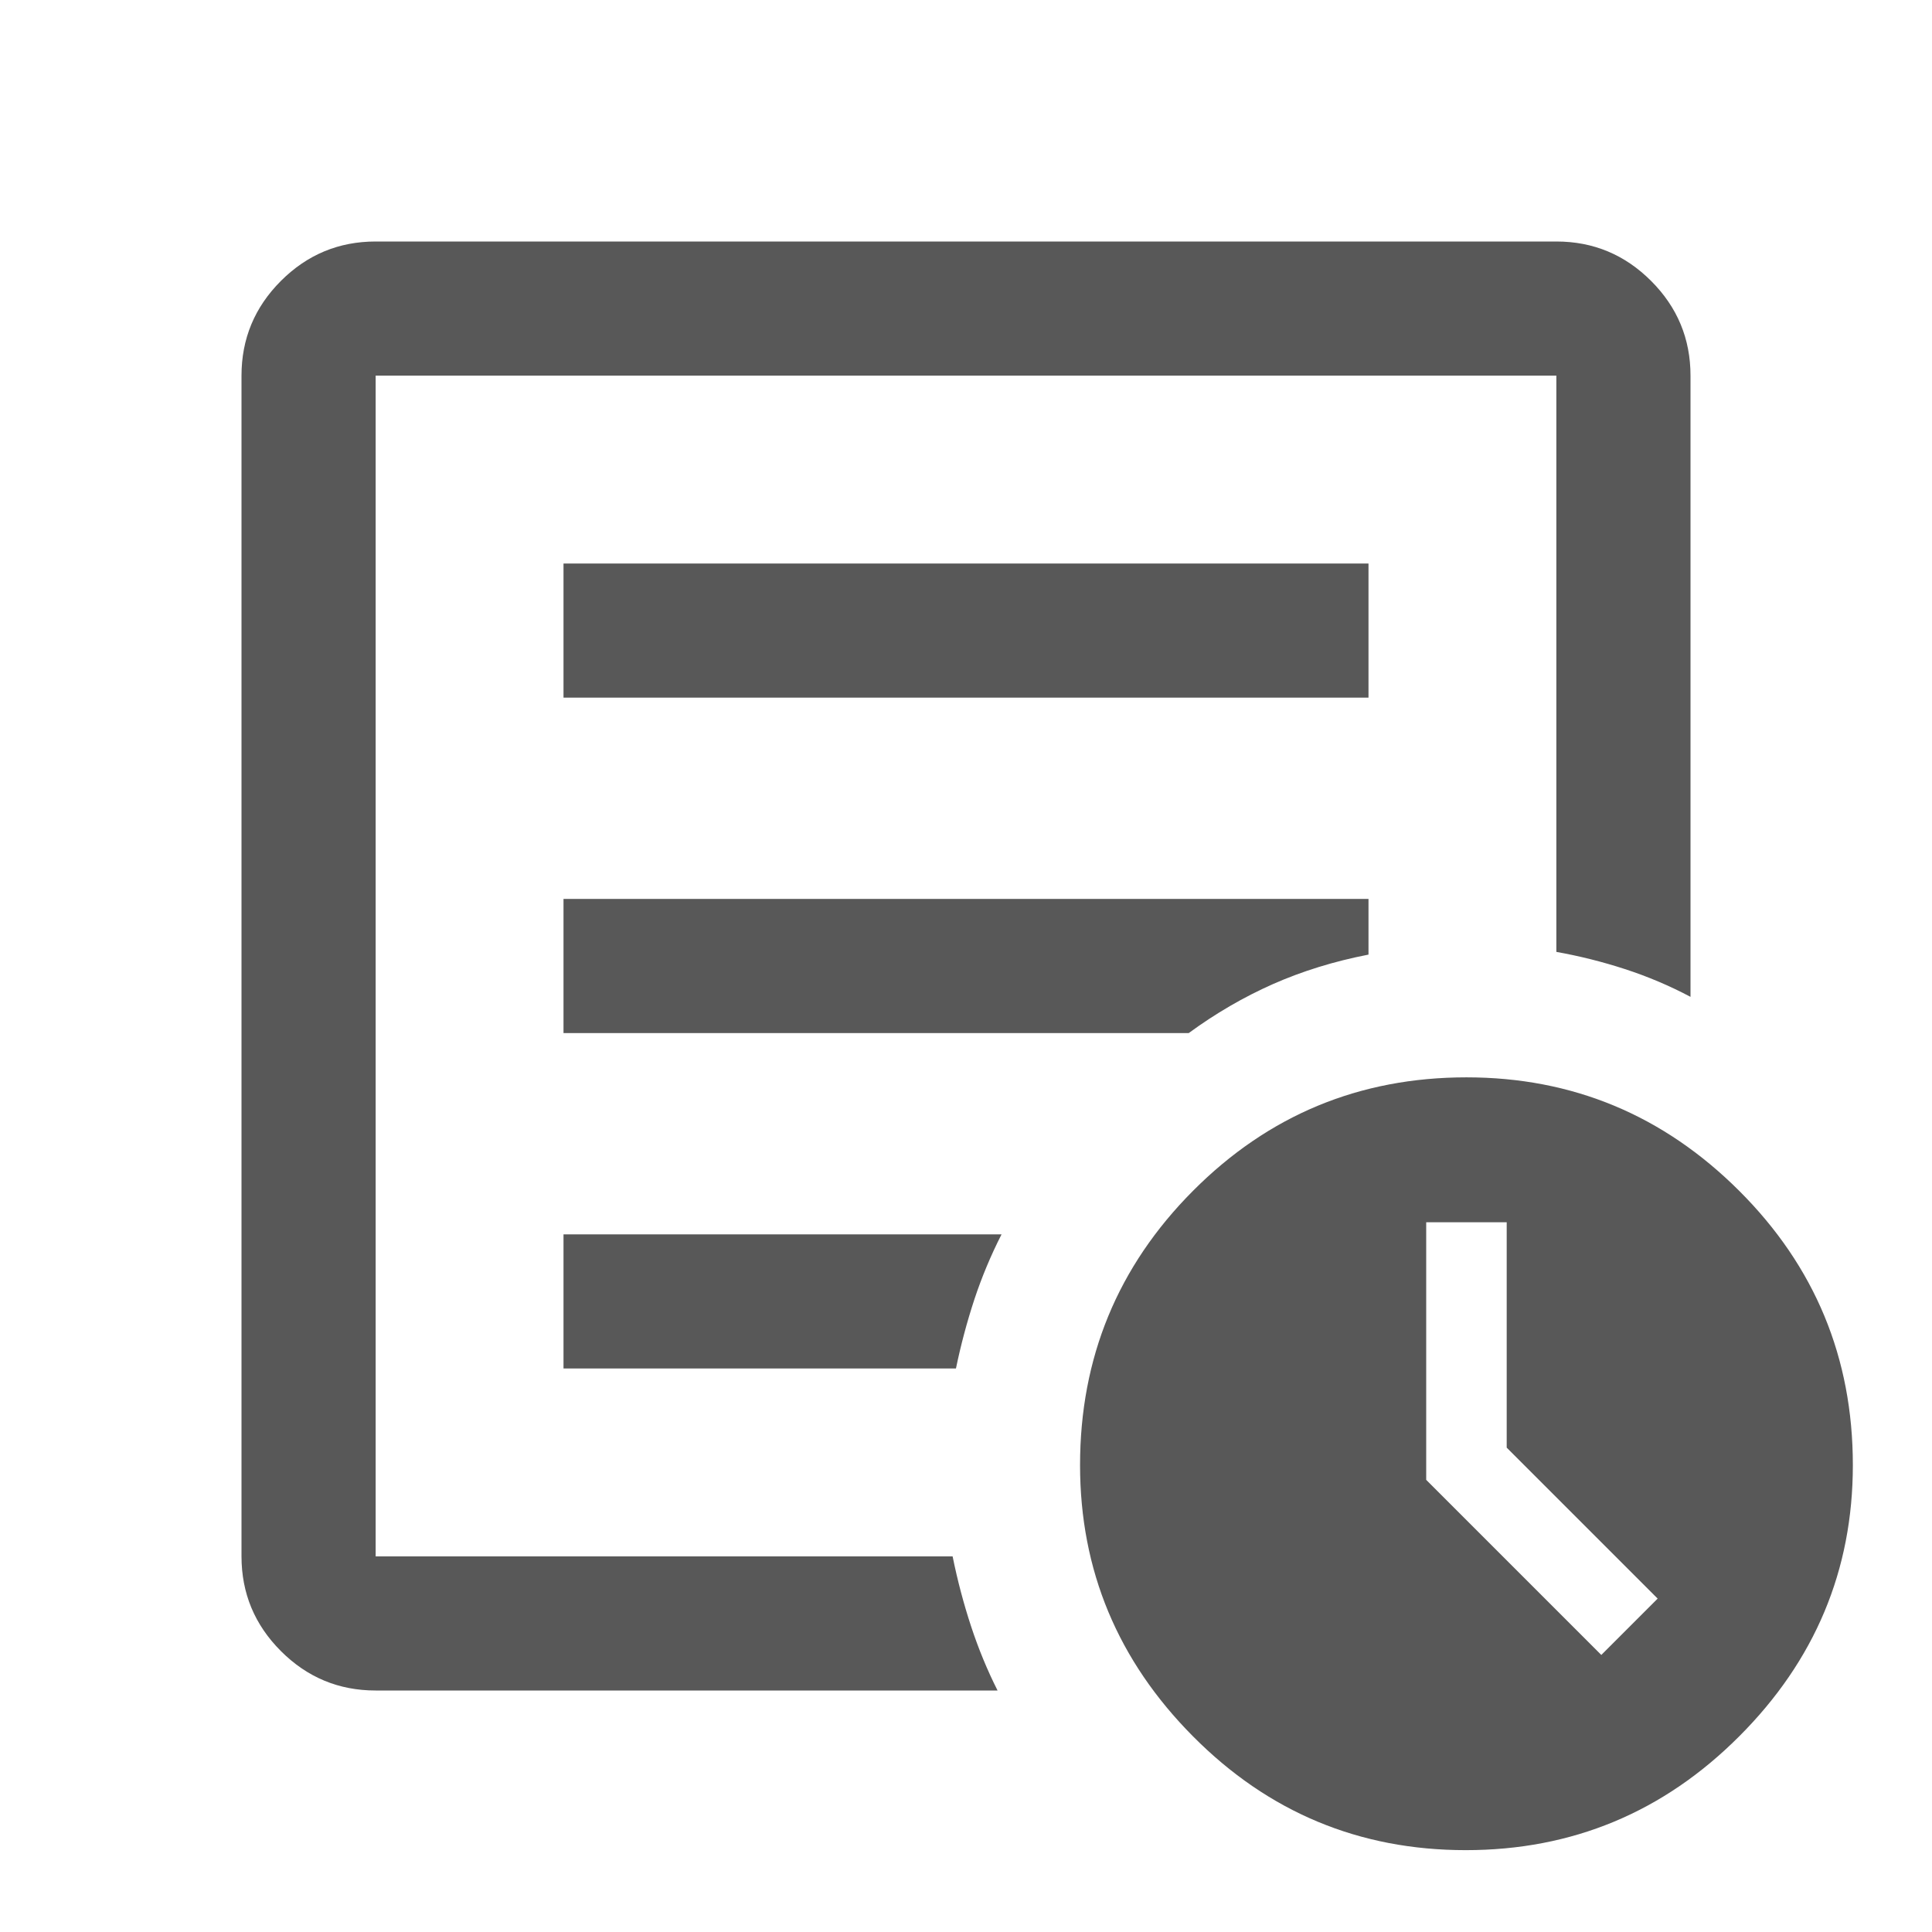 <svg width="30" height="30" viewBox="0 0 30 30" fill="none" xmlns="http://www.w3.org/2000/svg">
<mask id="mask0_289_396" style="mask-type:alpha" maskUnits="userSpaceOnUse" x="0" y="0" width="30" height="30">
<rect width="30" height="30" fill="#585858"/>
</mask>
<g mask="url(#mask0_289_396)">
<path d="M24.865 25.698L25.74 24.823L23.396 22.479V18.979H22.146V22.979L24.865 25.698ZM5.833 26.25C5.26 26.25 4.77 26.046 4.362 25.638C3.954 25.23 3.75 24.74 3.75 24.167V5.833C3.75 5.26 3.954 4.77 4.362 4.362C4.77 3.954 5.26 3.75 5.833 3.75H24.167C24.74 3.75 25.23 3.954 25.638 4.362C26.046 4.77 26.25 5.26 26.25 5.833V15.479C25.924 15.306 25.583 15.162 25.229 15.047C24.875 14.932 24.521 14.844 24.167 14.781V5.833H5.833V24.167H14.792C14.868 24.542 14.964 24.904 15.079 25.254C15.194 25.603 15.331 25.935 15.49 26.25H5.833ZM5.833 24.167V5.833V14.781V14.667V24.167ZM8.75 21.25H14.844C14.92 20.882 15.016 20.524 15.13 20.177C15.245 19.83 15.386 19.493 15.552 19.167H8.75V21.25ZM8.75 16.042H18.458C18.875 15.736 19.311 15.483 19.766 15.281C20.221 15.08 20.715 14.927 21.25 14.823V13.958H8.75V16.042ZM8.75 10.833H21.25V8.75H8.75V10.833ZM22.76 28.729C21.108 28.729 19.696 28.141 18.526 26.963C17.356 25.786 16.771 24.382 16.771 22.75C16.771 21.084 17.356 19.664 18.526 18.49C19.696 17.316 21.111 16.729 22.771 16.729C24.417 16.729 25.828 17.316 27.005 18.49C28.182 19.664 28.771 21.084 28.771 22.75C28.771 24.382 28.182 25.786 27.005 26.963C25.828 28.141 24.413 28.729 22.76 28.729Z" fill="#585858"/>
</g>
</svg>
